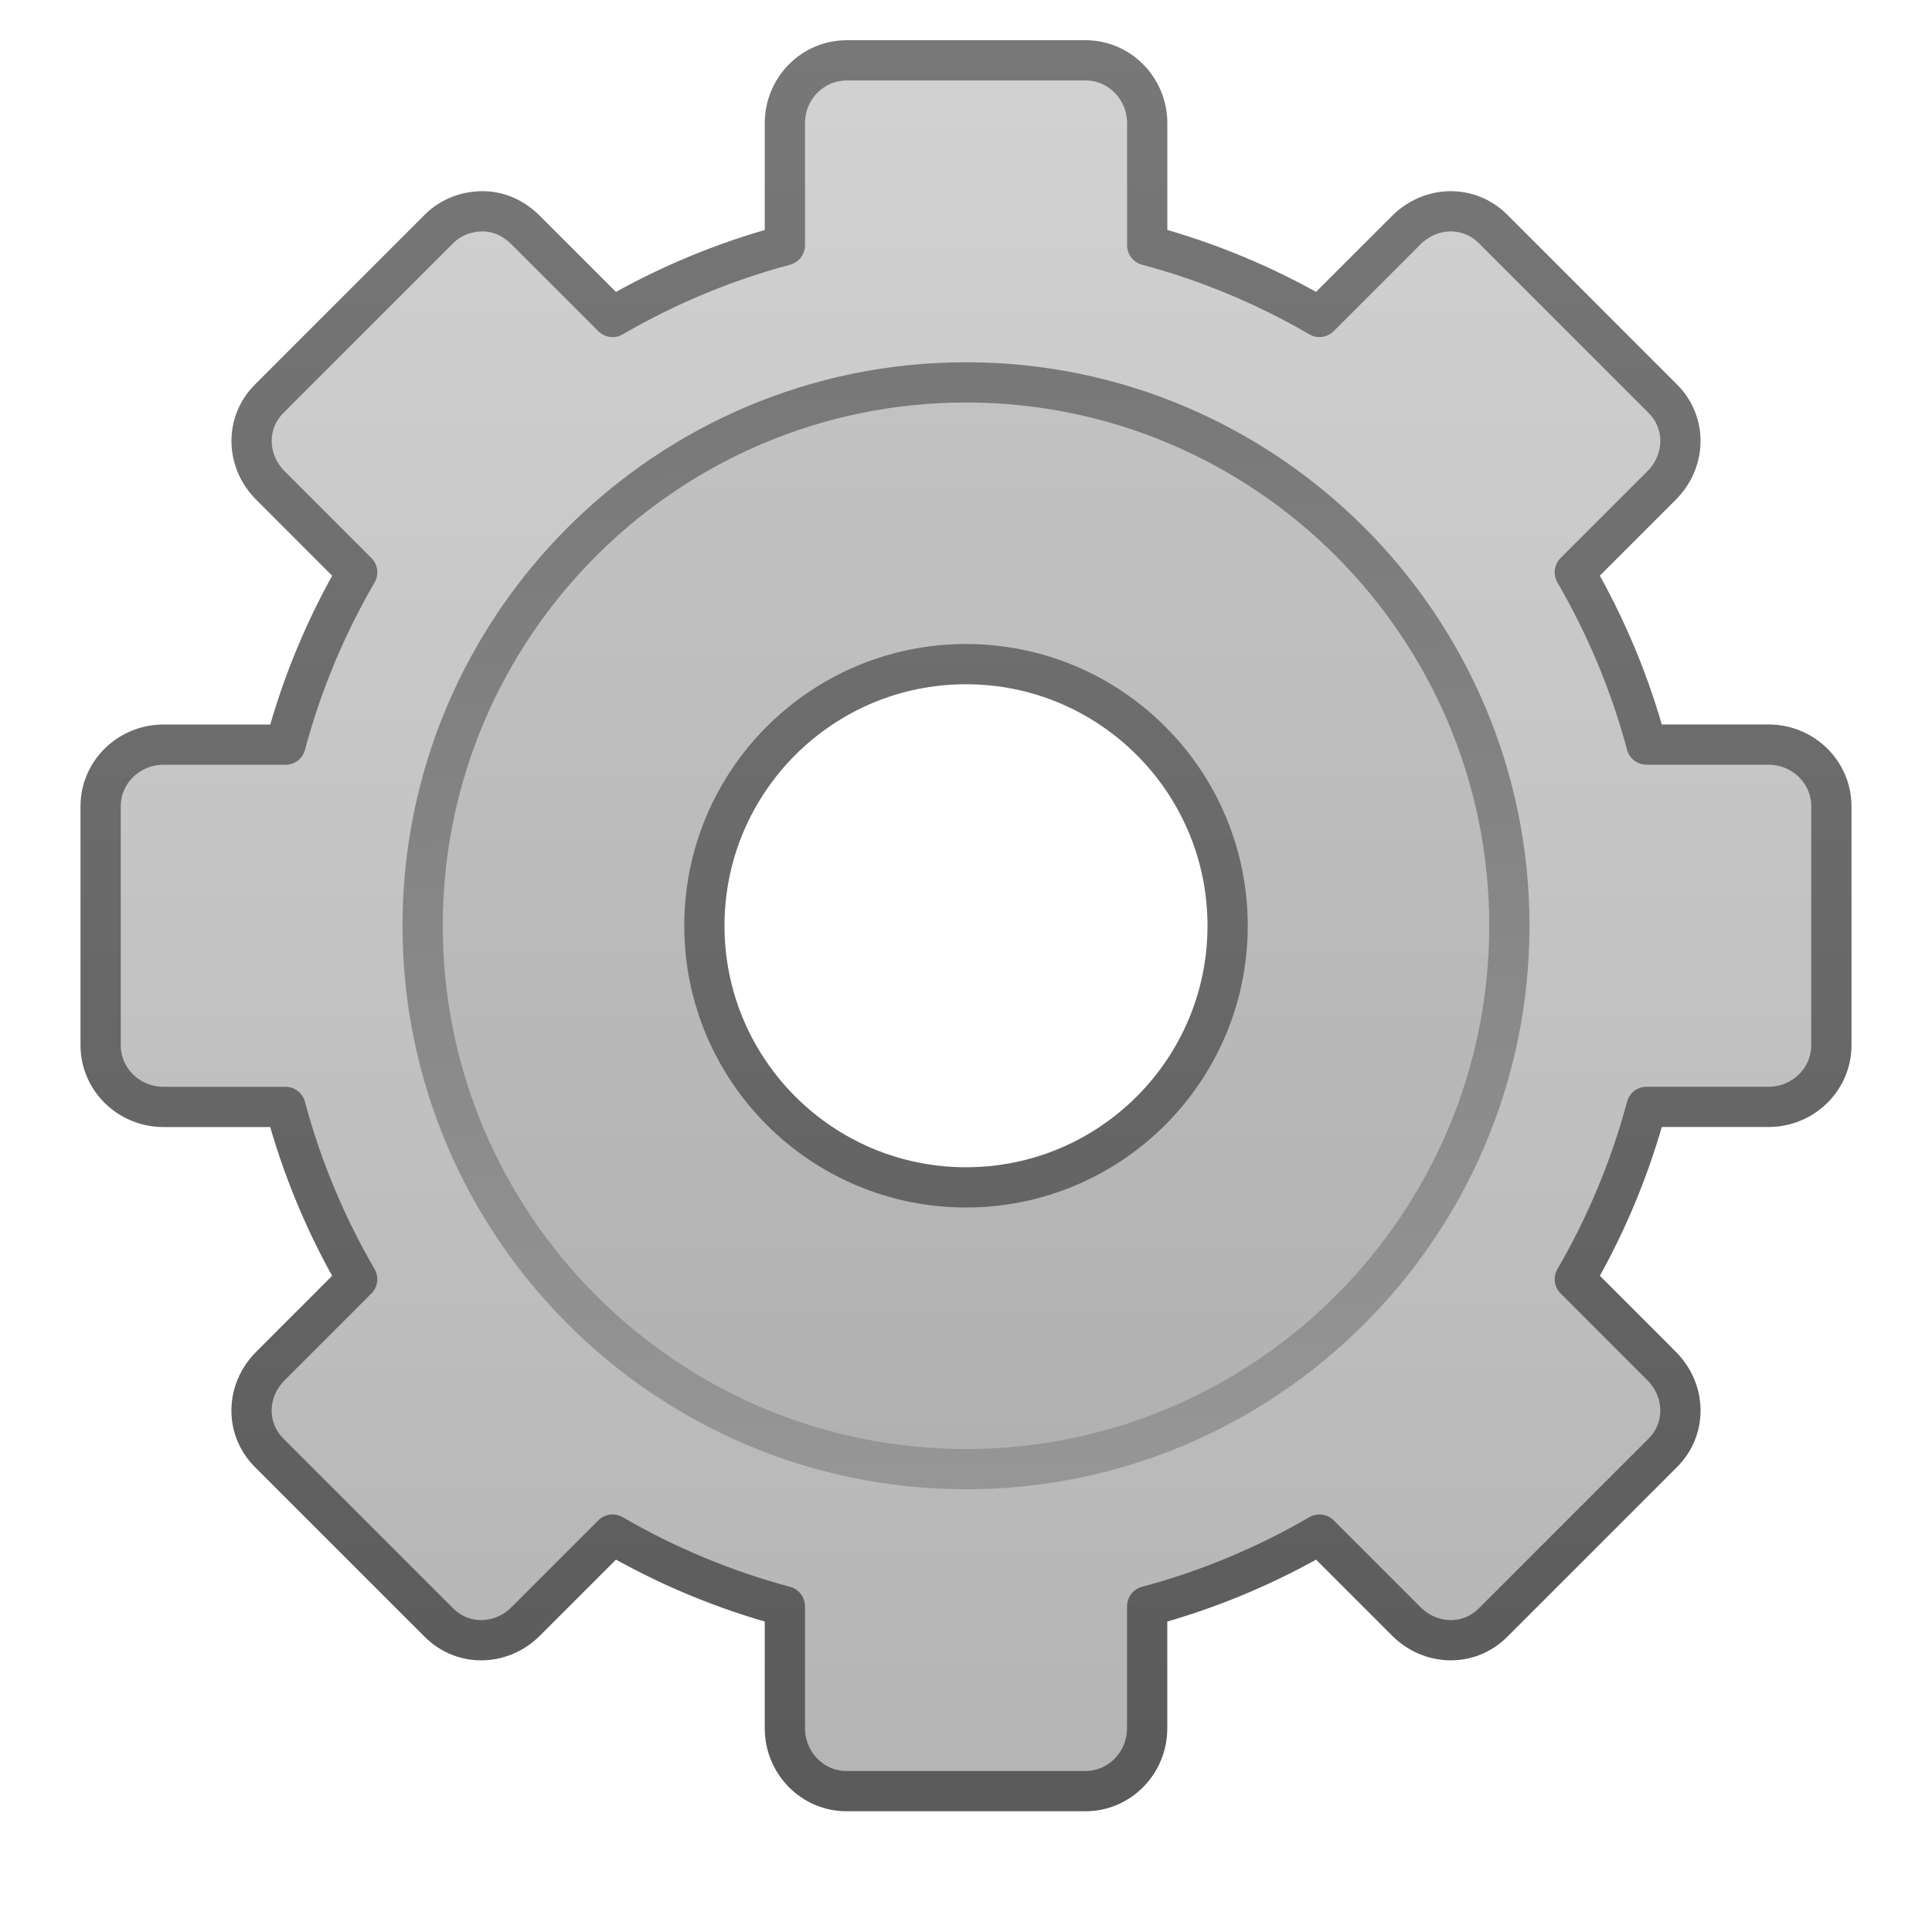 <?xml version="1.0" encoding="UTF-8" standalone="no"?>
<!-- Created with Inkscape (http://www.inkscape.org/) -->

<svg
   xmlns:dc="http://purl.org/dc/elements/1.1/"
   xmlns:cc="http://creativecommons.org/ns#"
   xmlns:rdf="http://www.w3.org/1999/02/22-rdf-syntax-ns#"
   xmlns:svg="http://www.w3.org/2000/svg"
   xmlns="http://www.w3.org/2000/svg"
   xmlns:xlink="http://www.w3.org/1999/xlink"
   xmlns:sodipodi="http://sodipodi.sourceforge.net/DTD/sodipodi-0.dtd"
   xmlns:inkscape="http://www.inkscape.org/namespaces/inkscape"
   id="svg2527"
   height="48"
   width="48"
   version="1.0"
   inkscape:version="0.48.1 r9760"
   sodipodi:docname="services.svg"
   inkscape:export-filename="/home/henri/Data/Projekte/nagstamon/svn/trunk/Nagstamon/Nagstamon/resources/services.png"
   inkscape:export-xdpi="36.816341"
   inkscape:export-ydpi="36.816341">
  <sodipodi:namedview
     pagecolor="#ffffff"
     bordercolor="#666666"
     borderopacity="1"
     objecttolerance="10"
     gridtolerance="10"
     guidetolerance="10"
     inkscape:pageopacity="0"
     inkscape:pageshadow="2"
     inkscape:window-width="1360"
     inkscape:window-height="982"
     id="namedview21"
     showgrid="false"
     inkscape:zoom="11.958333"
     inkscape:cx="28.697592"
     inkscape:cy="19.815647"
     inkscape:window-x="501"
     inkscape:window-y="33"
     inkscape:window-maximized="0"
     inkscape:current-layer="svg2527" />
  <defs
     id="defs2529">
    <radialGradient
       id="radialGradient2436"
       gradientUnits="userSpaceOnUse"
       cy="4.625"
       cx="62.625"
       gradientTransform="matrix(2.165,0,0,0.753,-111.56,36.518)"
       r="10.625">
      <stop
         id="stop8840"
         offset="0" />
      <stop
         id="stop8842"
         style="stop-opacity:0"
         offset="1" />
    </radialGradient>
    <linearGradient
       id="linearGradient2517"
       y2="45"
       gradientUnits="userSpaceOnUse"
       x2="37.201"
       y1="1"
       x1="37.201">
      <stop
         id="stop3399"
         style="stop-color:#787878;stop-opacity:1;"
         offset="0" />
      <stop
         id="stop3401"
         style="stop-color:#5a5a5a;stop-opacity:1;"
         offset="1" />
    </linearGradient>
    <linearGradient
       id="linearGradient2515"
       y2="45.017"
       gradientUnits="userSpaceOnUse"
       x2="20.759"
       y1="1"
       x1="20.759">
      <stop
         id="stop3311"
         style="stop-color:#d2d2d2;stop-opacity:1;"
         offset="0" />
      <stop
         id="stop3313"
         style="stop-color:#b4b4b4;stop-opacity:1;"
         offset="1" />
    </linearGradient>
    <linearGradient
       id="linearGradient2512"
       y2="20.895"
       gradientUnits="userSpaceOnUse"
       x2="84.639"
       gradientTransform="matrix(0.324,0,0,0.324,3.233,2.558)"
       y1="105.1"
       x1="86.133">
      <stop
         id="stop5130"
         style="stop-color:#969696;stop-opacity:1;"
         offset="0" />
      <stop
         id="stop5132"
         style="stop-color:#787878;stop-opacity:1;"
         offset="1" />
    </linearGradient>
    <linearGradient
       inkscape:collect="always"
       xlink:href="#linearGradient2512"
       id="linearGradient3140"
       gradientUnits="userSpaceOnUse"
       gradientTransform="matrix(0.324,0,0,0.324,3.233,2.558)"
       x1="86.133"
       y1="105.1"
       x2="84.639"
       y2="20.895" />
    <linearGradient
       inkscape:collect="always"
       xlink:href="#linearGradient2515"
       id="linearGradient3143"
       gradientUnits="userSpaceOnUse"
       x1="20.759"
       y1="1"
       x2="20.759"
       y2="45.017" />
    <linearGradient
       inkscape:collect="always"
       xlink:href="#linearGradient2517"
       id="linearGradient3145"
       gradientUnits="userSpaceOnUse"
       x1="37.201"
       y1="1"
       x2="37.201"
       y2="45" />
    <radialGradient
       inkscape:collect="always"
       xlink:href="#radialGradient2436"
       id="radialGradient3148"
       gradientUnits="userSpaceOnUse"
       gradientTransform="matrix(2.165,0,0,0.753,-111.56,36.518)"
       cx="62.625"
       cy="4.625"
       r="10.625" />
  </defs>
  <path
     inkscape:connector-curvature="0"
     d="M 21.031,1.5 C 20.185,1.5 19.5,2.202 19.5,3.062 V 6.094 C 17.987,6.497 16.541,7.106 15.219,7.875 L 13.062,5.719 C 12.758,5.415 12.394,5.253 12,5.25 11.606,5.247 11.205,5.388 10.906,5.688 L 6.688,9.906 C 6.089,10.505 6.11,11.454 6.719,12.062 L 8.875,14.219 C 8.106,15.541 7.497,16.987 7.094,18.5 H 4.063 C 3.202,18.5 2.5,19.185 2.5,20.031 v 5.938 c 0,0.847 0.702,1.532 1.562,1.532 h 3.031 c 0.403,1.513 1.012,2.959 1.781,4.281 l -2.156,2.157 c -0.609,0.608 -0.63,1.557 -0.031,2.156 l 4.219,4.219 c 0.598,0.598 1.548,0.577 2.156,-0.031 l 2.157,-2.157 c 1.323,0.769 2.768,1.378 4.281,1.781 v 3.031 c 0,0.861 0.685,1.562 1.531,1.562 h 5.938 c 0.847,0 1.532,-0.702 1.532,-1.562 v -3.031 c 1.513,-0.403 2.959,-1.012 4.281,-1.781 l 2.156,2.156 c 0.609,0.609 1.558,0.63 2.156,0.031 l 4.219,-4.219 c 0.598,-0.598 0.577,-1.548 -0.031,-2.156 l -2.156,-2.157 c 0.769,-1.322 1.378,-2.768 1.781,-4.281 h 3.031 c 0.861,0 1.562,-0.685 1.562,-1.531 v -5.938 c 0,-0.847 -0.702,-1.532 -1.562,-1.532 h -3.031 c -0.404,-1.513 -1.013,-2.959 -1.782,-4.281 l 2.156,-2.156 c 0.609,-0.609 0.63,-1.558 0.031,-2.156 l -4.218,-4.219 c -0.599,-0.598 -1.548,-0.577 -2.156,0.031 l -2.157,2.156 C 31.46,7.105 30.015,6.496 28.502,6.093 V 3.062 c 0,-0.861 -0.685,-1.563 -1.531,-1.563 H 21.033 z M 24,16.5 c 3.588,0 6.5,2.912 6.5,6.5 0,3.588 -2.912,6.5 -6.5,6.5 -3.588,0 -6.5,-2.912 -6.5,-6.5 0,-3.588 2.912,-6.5 6.5,-6.5 z"
     style="fill:url(#linearGradient3143);stroke:url(#linearGradient3145);stroke-linejoin:round;display:block"
     id="rect3267"
     inkscape:export-filename="/home/henri/Data/Projekte/nagstamon/svn/trunk/Nagstamon/Nagstamon/resources/services.png"
     inkscape:export-xdpi="36.816341"
     inkscape:export-ydpi="36.816341" />
  <path
     inkscape:connector-curvature="0"
     d="m 24,9.5 c -7.444,0 -13.5,6.056 -13.5,13.5 0,7.444 6.056,13.5 13.5,13.5 7.444,0 13.5,-6.056 13.5,-13.5 C 37.5,15.556 31.444,9.5 24,9.5 z"
     style="fill:none;stroke:url(#linearGradient3140)"
     id="path28" />
  <path
     inkscape:connector-curvature="0"
     d="m 24,10 c -7.168,-5e-7 -13,5.832 -13,13 0,7.168 5.832,13 13,13 7.168,-10e-7 13,-5.832 13,-13 0,-7.168 -5.832,-13 -13,-13 z m 0,6 c 3.864,0 7,3.136 7,7 0,3.864 -3.136,7 -7,7 -3.864,0 -7,-3.136 -7,-7 0,-3.864 3.136,-7 7,-7 z"
     style="opacity:0.05"
     id="path3315" />
</svg>
